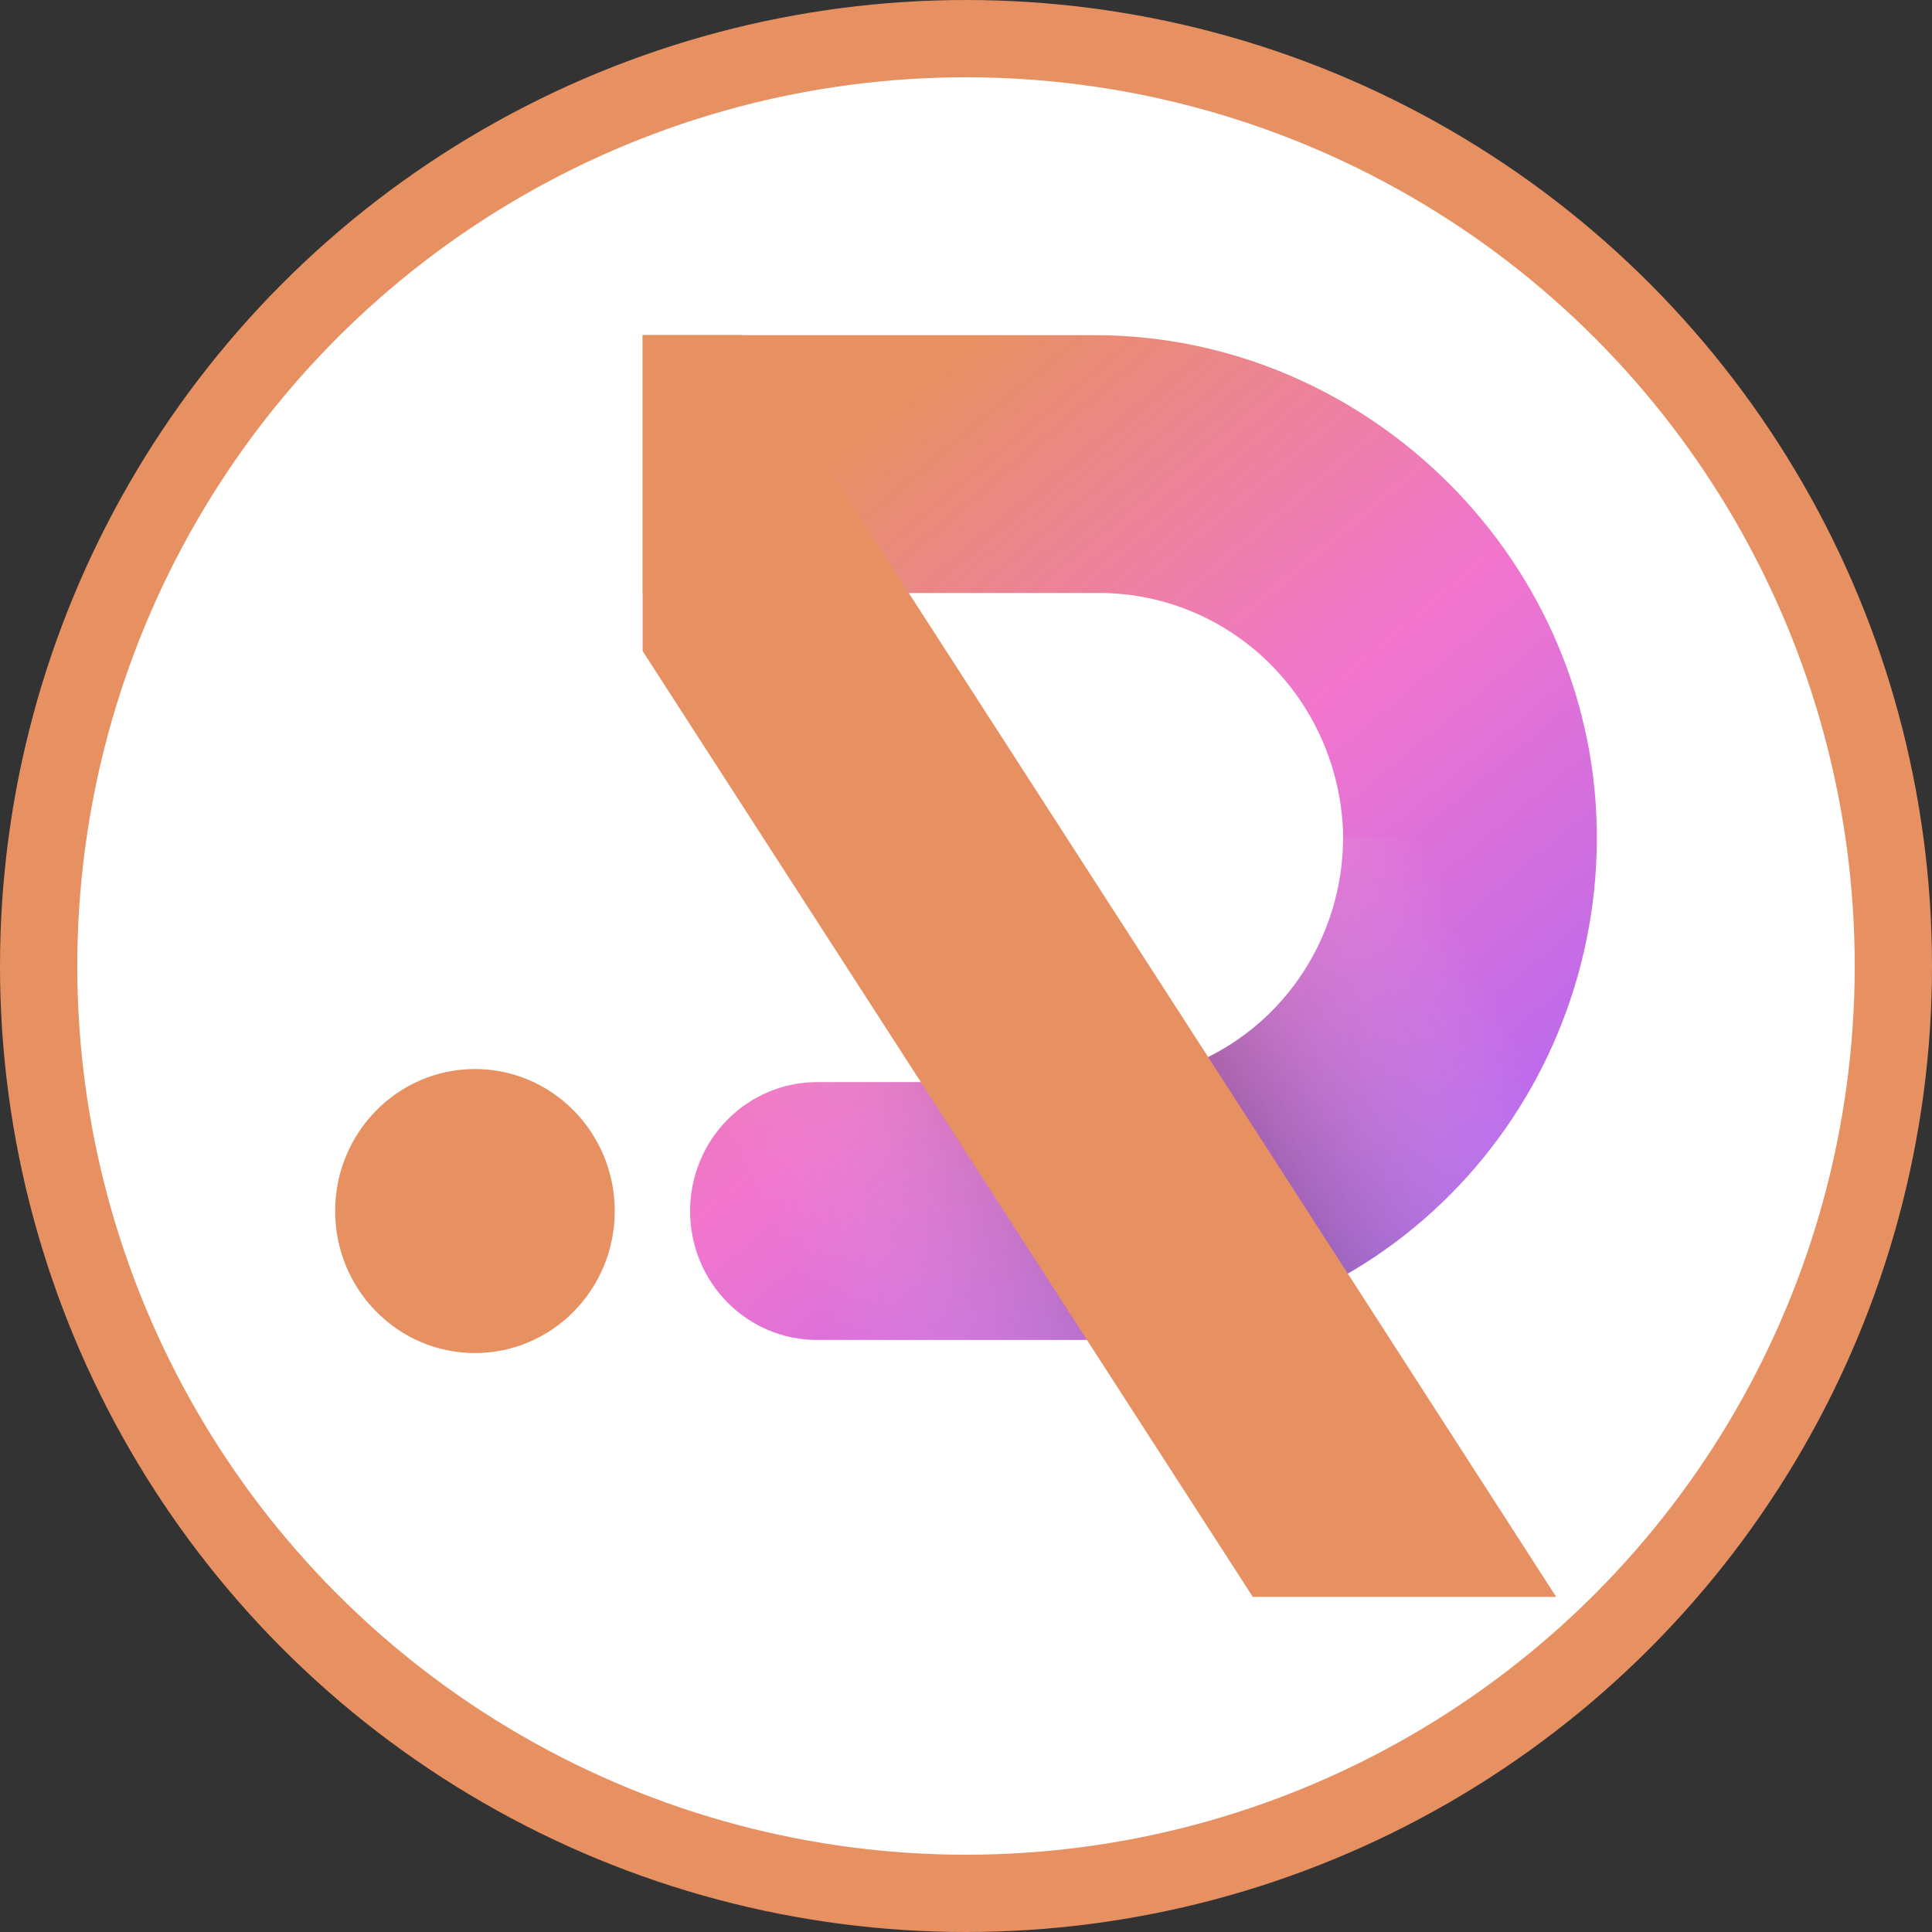 <svg width="100" height="100" viewBox="0 0 100 100" fill="none" xmlns="http://www.w3.org/2000/svg">
<rect x="0" y="0" width="100" height="100" fill="#333333" stroke="none"/>
<circle cx="50" cy="50" r="48" fill="white" stroke="#E79062" stroke-width="4"/>
<path d="M82.652 43.586C82.591 50.442 79.867 56.996 75.073 61.823C70.279 66.649 63.802 69.356 57.053 69.356H42.287C40.545 69.356 38.874 68.653 37.642 67.402C36.41 66.15 35.718 64.453 35.718 62.684C35.718 60.914 36.41 59.217 37.642 57.965C38.874 56.714 40.545 56.011 42.287 56.011H57.053C58.953 56.016 60.829 55.574 62.533 54.72C64.677 53.653 66.474 51.983 67.711 49.909C68.949 47.836 69.575 45.445 69.515 43.021C69.387 39.692 67.989 36.544 65.618 34.243C63.246 31.942 60.086 30.669 56.806 30.692H33.264V17.347H56.648C70.857 17.347 82.779 29.151 82.652 43.586Z" fill="url(#paint0_linear)"/>
<path d="M69.515 43.335C69.513 45.704 68.858 48.024 67.624 50.033C66.39 52.043 64.626 53.661 62.533 54.704C60.829 55.558 58.953 55.999 57.053 55.995H42.287C40.545 55.995 38.874 56.698 37.642 57.949C36.41 59.201 35.718 60.898 35.718 62.667C35.718 63.544 35.888 64.411 36.218 65.221C36.549 66.031 37.032 66.766 37.642 67.386C38.252 68.005 38.977 68.497 39.773 68.832C40.57 69.168 41.425 69.34 42.287 69.34H57.053C63.837 69.34 70.343 66.605 75.143 61.735C79.943 56.865 82.644 50.259 82.652 43.368L69.515 43.335Z" fill="url(#paint1_linear)"/>
<path d="M80.547 82.653H64.844L56.266 69.364L47.664 56.011L33.264 33.702V17.347H38.435L47.037 30.692L62.533 54.712L69.761 65.919L80.547 82.653Z" fill="url(#paint2_linear)"/>
<path d="M24.583 70.034C28.579 70.034 31.819 66.743 31.819 62.684C31.819 58.624 28.579 55.333 24.583 55.333C20.587 55.333 17.347 58.624 17.347 62.684C17.347 66.743 20.587 70.034 24.583 70.034Z" fill="url(#paint3_linear)"/>
<defs>
<linearGradient id="paint0_linear" x1="74.312" y1="68.267" x2="39.495" y2="26.759" gradientUnits="userSpaceOnUse">
<stop stop-color="#AE67F3"/>
<stop offset="0.51" stop-color="#F175CE"/>
<stop offset="0.57" stop-color="#F077C6"/>
<stop offset="1" stop-color="#E79062"/>
</linearGradient>
<linearGradient id="paint1_linear" x1="42.073" y1="67.597" x2="76.906" y2="50.692" gradientUnits="userSpaceOnUse">
<stop stop-color="white" stop-opacity="0"/>
<stop offset="0.54" stop-color="#231F20" stop-opacity="0.4"/>
<stop offset="1" stop-color="white" stop-opacity="0"/>
</linearGradient>
<linearGradient id="paint2_linear" x1="9871.96" y1="13787.1" x2="7094.84" y2="11352.5" gradientUnits="userSpaceOnUse">
<stop stop-color="#AE67F3"/>
<stop offset="0.51" stop-color="#F175CE"/>
<stop offset="0.57" stop-color="#F077C6"/>
<stop offset="1" stop-color="#E79062"/>
</linearGradient>
<linearGradient id="paint3_linear" x1="2727.6" y1="3283.17" x2="1861.05" y2="2814.82" gradientUnits="userSpaceOnUse">
<stop stop-color="#AE67F3"/>
<stop offset="0.51" stop-color="#F175CE"/>
<stop offset="0.57" stop-color="#F077C6"/>
<stop offset="1" stop-color="#E79062"/>
</linearGradient>
</defs>
</svg>
